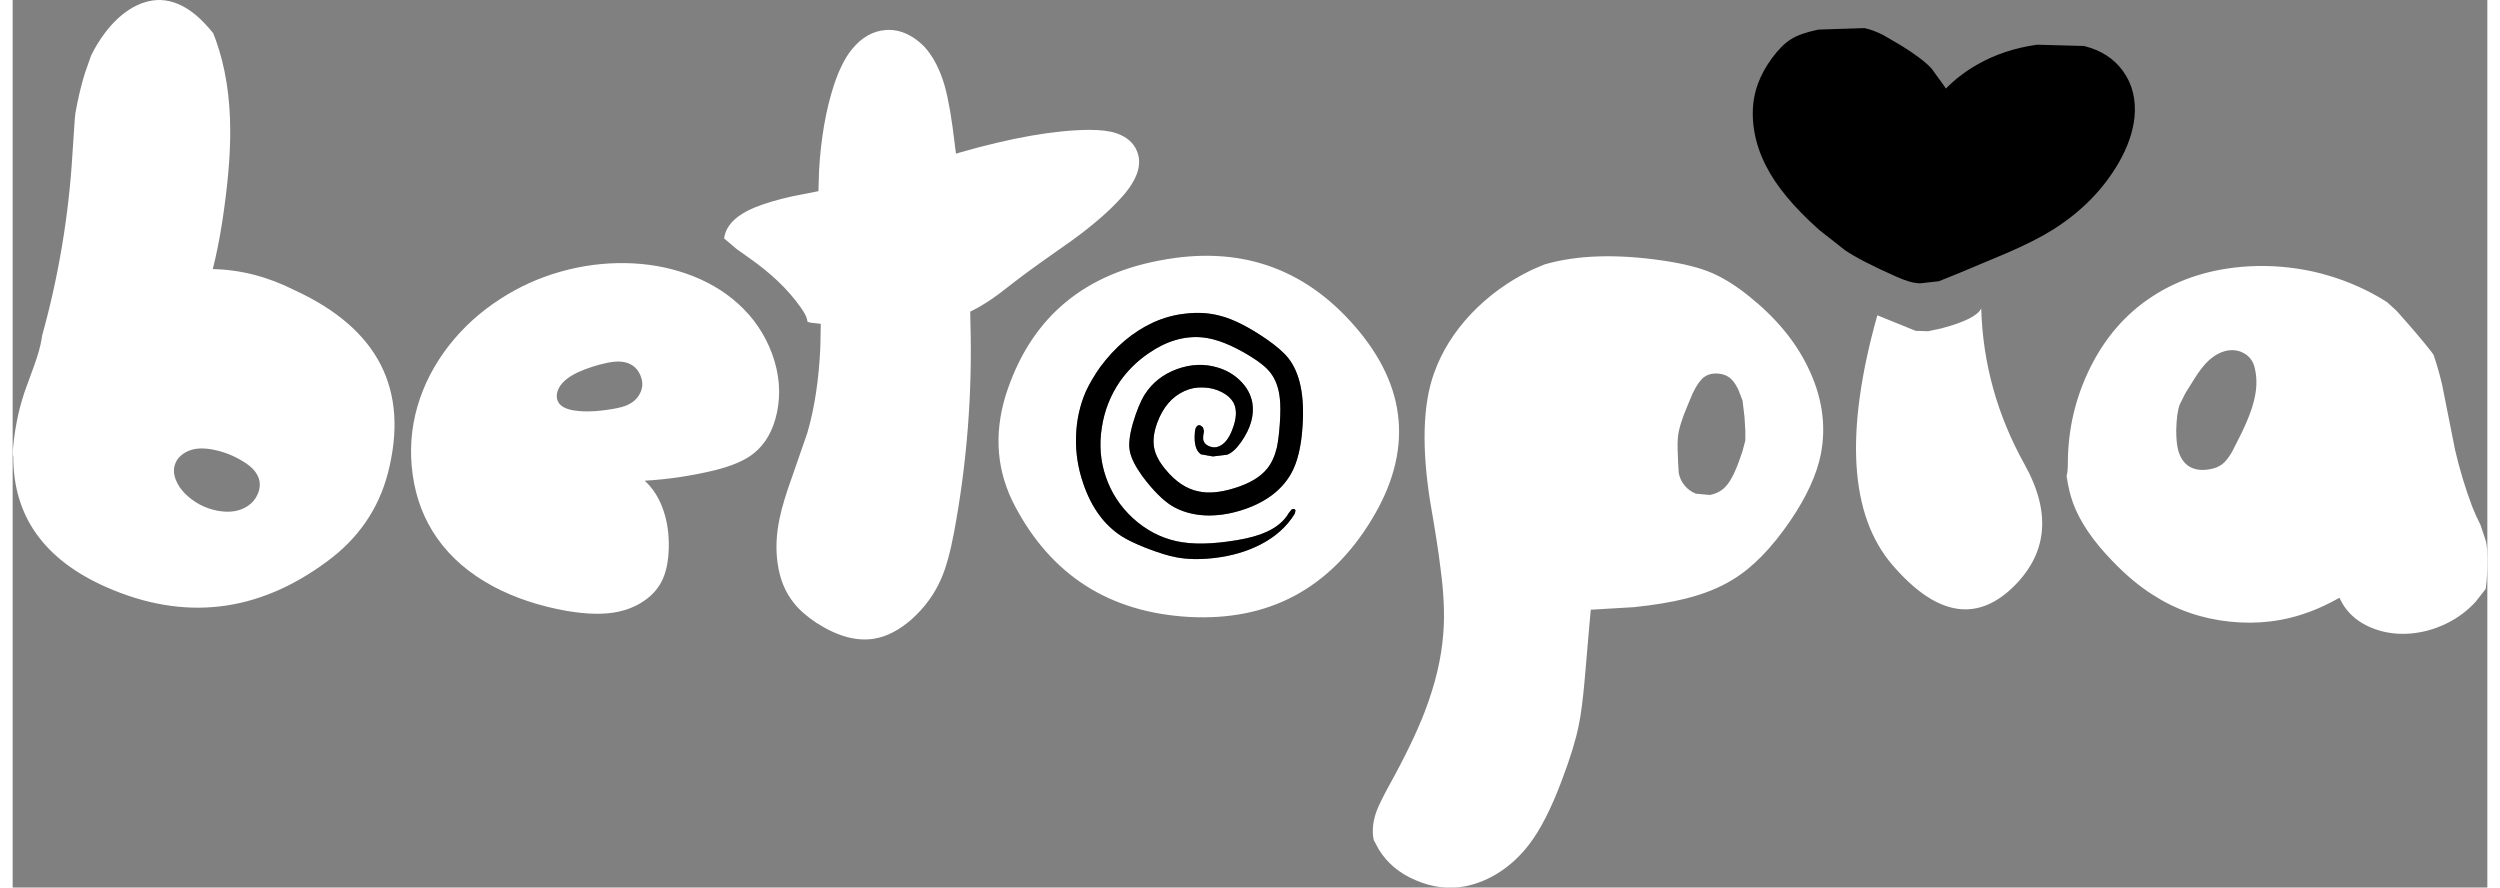 <svg xmlns:ffdec="https://www.free-decompiler.com/flash" xmlns:xlink="http://www.w3.org/1999/xlink" ffdec:objectType="shape" height="71" width="200" xmlns="http://www.w3.org/2000/svg" viewBox="0 0 5231 1876"><rect x="0" y="0" width="5231" height="1876" fill="#808080" stroke="none"/><g transform="matrix(9.0, 0.0, 0.0, 9.0, 0.0, 0.0)"><path d="M502.65 139.7 Q497.9 136.7 493.2 131.8 486.3 124.7 483.9 118.1 482.95 115.5 482.4 111.8 482.7 110.8 482.7 108.65 482.75 96.95 487.85 86.55 493.15 75.75 502.5 69.65 512.2 63.3 525.25 62.55 532.75 62.15 540.15 63.75 547.55 65.4 554.15 68.9 555.95 69.85 557.65 70.95 L559.85 72.95 559.95 73.05 Q565.4 79.15 568.1 82.65 L568.6 83.35 Q569.7 86.55 570.6 90.35 L573.65 105.7 Q575.2 112.4 577.65 118.95 578.65 121.45 579.6 123.25 L580.9 127.15 Q581.55 130.4 581.05 136.45 L580.85 138.3 578.5 141.3 Q575.55 144.55 571.5 146.5 567.45 148.45 563.1 148.8 558.7 149.15 554.8 147.75 550.6 146.25 548.1 143.1 547.15 141.85 546.5 140.4 542.7 142.5 539.6 143.65 530.6 147.05 520.7 146.0 510.75 144.95 502.65 139.7 M394.55 92.45 L393.4 95.2 Q391.3 100.1 391.1 102.85 391.0 103.9 391.05 105.6 L391.15 108.3 391.3 111.05 Q391.6 112.7 392.7 114.05 393.8 115.35 395.35 115.95 L398.6 116.25 Q400.3 115.95 401.6 114.95 402.85 113.95 403.8 112.15 404.9 110.2 406.3 105.9 L406.95 103.45 406.95 101.2 406.75 97.9 406.3 94.1 405.3 91.5 Q404.5 89.9 403.8 89.2 402.55 87.9 400.6 87.75 398.6 87.55 397.15 88.65 395.85 89.7 394.55 92.45 M518.85 109.1 Q520.05 108.25 521.3 106.05 L523.6 101.5 Q525.65 97.2 526.35 94.35 527.45 90.2 526.65 86.7 526.4 85.4 525.8 84.55 525.05 83.4 523.65 82.75 522.35 82.15 520.85 82.25 518.25 82.45 515.8 84.65 514.15 86.15 512.3 89.15 L510.3 92.35 509.0 94.95 Q508.25 96.85 508.15 101.05 508.15 103.95 508.6 105.7 509.3 108.3 511.1 109.5 513.0 110.7 515.8 110.25 517.6 110.0 518.85 109.1 M387.6 61.2 Q395.0 62.3 399.2 64.15 403.4 66.0 407.85 69.6 417.15 77.05 421.55 86.05 426.65 96.35 424.7 106.6 423.25 113.9 417.45 122.4 410.95 131.9 404.05 136.1 399.35 139.0 392.9 140.6 387.95 141.85 380.8 142.6 L370.65 143.2 370.35 146.45 369.25 159.25 Q368.6 166.75 367.8 170.45 366.8 175.45 363.95 183.0 360.15 193.25 356.0 198.55 353.15 202.2 349.5 204.65 345.5 207.3 341.2 208.15 335.3 209.25 329.55 206.75 323.75 204.3 320.8 199.4 L319.7 197.35 319.6 196.9 Q319.1 194.05 320.3 190.6 321.1 188.5 323.2 184.65 328.75 174.65 331.6 167.3 335.35 157.55 336.0 148.9 336.55 142.3 335.35 133.45 334.75 128.25 332.95 117.95 329.9 98.75 333.8 87.75 336.5 80.1 342.55 73.7 348.45 67.5 356.35 63.6 356.9 63.3 359.8 62.1 371.2 58.8 387.6 61.2 M446.95 77.7 L449.85 77.8 452.9 77.15 Q461.1 75.0 462.35 72.45 462.9 91.8 472.55 109.1 482.15 126.35 469.4 138.3 456.55 150.2 441.5 132.7 426.4 115.15 437.95 74.05 L446.95 77.7 M211.15 145.45 Q206.8 149.25 202.4 150.0 196.2 151.05 188.8 146.3 185.35 144.0 183.55 141.7 180.4 137.85 179.65 132.2 178.95 127.25 180.15 121.65 180.95 117.8 183.2 111.6 L186.65 101.65 Q189.2 92.9 189.7 81.45 L189.8 76.05 187.5 75.8 186.7 75.6 186.55 74.9 Q186.25 73.8 185.05 72.15 180.65 65.9 172.8 60.45 L170.05 58.5 167.1 56.0 167.2 55.4 Q168.15 51.25 174.35 48.7 177.95 47.25 183.15 46.1 L189.25 44.9 189.4 40.0 Q190.05 28.7 192.9 19.95 194.75 14.45 197.1 11.6 200.5 7.4 205.05 7.05 207.55 6.85 210.05 8.0 212.35 9.1 214.2 11.05 217.25 14.45 218.9 20.15 220.2 24.7 221.3 34.1 L221.55 36.1 222.35 35.85 Q240.6 30.6 252.85 30.5 256.9 30.5 259.25 31.3 262.8 32.55 264.0 35.35 266.1 40.1 260.45 46.35 256.25 51.05 248.9 56.4 240.45 62.3 236.35 65.4 L231.55 69.1 Q228.75 71.15 226.45 72.4 L224.9 73.2 224.95 75.85 Q225.65 100.6 221.1 125.05 219.75 132.25 218.0 136.1 215.7 141.35 211.15 145.45 M281.9 107.2 L285.2 106.8 Q286.8 106.25 288.5 103.85 291.9 99.0 291.15 94.55 290.6 91.65 288.3 89.4 286.1 87.25 283.1 86.35 278.4 84.9 273.45 86.7 268.55 88.5 265.9 92.65 264.4 95.05 263.1 99.45 261.9 103.7 262.4 106.0 262.85 108.35 265.3 111.8 269.1 116.85 272.25 118.8 275.7 120.85 280.15 121.05 284.15 121.2 288.4 119.9 296.7 117.35 300.2 111.35 302.5 107.35 302.95 100.1 303.7 89.3 299.6 84.1 298.05 82.15 294.55 79.7 288.2 75.35 283.7 74.2 279.85 73.15 275.6 73.65 271.55 74.05 267.75 75.8 260.7 79.1 255.4 86.25 253.4 89.1 252.1 91.85 249.9 96.85 249.75 102.65 249.6 108.2 251.45 113.55 254.3 121.95 260.4 125.9 262.4 127.2 266.2 128.7 270.65 130.4 273.1 130.85 277.05 131.65 282.25 131.05 288.25 130.35 293.05 127.9 298.4 125.15 301.15 120.6 L301.3 119.85 Q301.05 119.35 300.4 119.65 L299.75 120.45 Q298.15 123.25 294.55 124.9 291.85 126.15 287.65 126.85 278.85 128.35 273.3 127.1 267.65 125.85 263.1 121.7 258.65 117.6 256.75 112.0 254.85 106.5 255.8 100.45 256.7 94.5 260.05 89.6 262.75 85.75 266.75 83.0 273.1 78.6 279.55 79.25 284.3 79.75 290.65 83.65 294.1 85.75 295.5 87.65 297.2 89.9 297.6 93.4 297.9 95.75 297.6 99.75 297.35 103.2 296.9 105.2 296.2 108.1 294.7 110.0 292.3 113.05 286.8 114.7 282.05 116.15 278.7 115.45 274.35 114.65 270.75 110.25 268.55 107.6 268.1 105.2 267.6 102.65 268.8 99.35 270.8 93.85 275.2 91.85 277.25 90.9 279.6 91.0 281.95 91.05 284.0 92.1 285.85 93.05 286.7 94.5 288.05 96.95 286.4 101.05 285.25 104.0 283.4 104.8 282.25 105.35 281.0 104.8 279.7 104.25 279.6 103.05 279.55 102.45 279.8 101.25 L279.55 100.35 278.85 99.85 Q277.75 99.8 277.65 101.7 277.35 105.55 279.1 106.7 L281.9 107.2 M233.15 93.1 Q241.5 66.45 269.3 61.2 297.15 55.75 315.3 76.7 333.8 98.05 319.15 122.1 304.35 146.4 276.3 144.9 248.3 143.3 235.4 118.85 229.05 106.85 233.15 93.1 M154.1 128.6 Q154.0 133.65 152.3 136.8 150.85 139.45 148.1 141.25 145.55 142.95 142.35 143.65 137.45 144.75 129.95 143.45 120.5 141.75 113.0 137.8 104.55 133.3 99.7 126.4 95.1 119.85 93.95 111.45 92.8 103.25 95.1 95.35 97.35 87.7 102.55 81.05 107.55 74.7 114.55 70.2 121.1 65.95 128.7 63.8 136.3 61.65 144.1 61.8 151.55 61.95 158.15 64.25 165.25 66.7 170.35 71.3 175.8 76.2 178.35 83.05 180.95 90.15 179.5 96.95 178.15 103.2 174.1 106.45 171.1 108.9 164.9 110.45 156.55 112.45 148.45 112.9 151.45 115.65 152.9 120.05 154.2 123.95 154.1 128.6 M128.25 94.6 Q129.0 95.75 131.05 96.25 134.5 97.0 139.65 96.25 142.25 95.9 143.85 95.35 146.05 94.5 147.05 92.9 148.5 90.65 147.45 88.2 146.45 85.75 143.9 85.1 142.35 84.7 139.95 85.15 136.2 85.9 132.85 87.4 128.9 89.25 128.05 91.7 127.45 93.35 128.25 94.6 M66.2 68.15 Q95.7 81.7 88.15 111.05 84.85 123.8 73.8 131.9 49.4 149.95 22.0 137.9 0.15 128.25 0.15 107.35 L0.0 106.45 Q0.5 99.0 2.75 92.2 L5.0 86.0 Q6.35 82.3 6.8 79.65 L6.9 78.9 Q12.75 57.85 14.05 36.05 L14.6 27.85 14.75 26.5 Q15.7 21.2 17.0 17.1 L18.4 13.1 Q19.75 10.3 21.7 7.7 24.3 4.25 27.4 2.25 31.0 -0.05 34.7 0.0 39.0 0.15 43.1 3.6 45.05 5.25 47.1 7.8 L47.75 9.5 Q51.05 18.75 51.1 30.6 51.15 39.55 49.2 52.25 48.2 58.55 47.0 63.2 56.8 63.4 66.2 68.15 M57.85 112.5 Q57.15 110.15 54.0 108.3 50.9 106.4 47.3 105.65 44.15 105.0 42.0 105.65 40.65 106.05 39.65 106.9 38.55 107.8 38.15 109.0 37.55 110.7 38.3 112.65 38.95 114.35 40.4 115.85 43.65 119.1 48.1 119.95 52.35 120.75 55.2 118.85 56.8 117.8 57.55 116.05 58.35 114.2 57.85 112.5" fill="#ffffff" fill-rule="evenodd" stroke="none" /><path d="M424.1 6.95 L434.95 6.6 Q437.05 7.05 439.45 8.3 L443.65 10.75 Q448.55 13.8 450.65 16.05 L453.55 20.05 454.05 20.8 Q457.3 17.5 461.45 15.15 467.65 11.6 475.45 10.5 L486.5 10.8 Q492.5 12.3 495.65 16.7 498.95 21.25 498.35 27.55 497.8 32.75 494.6 38.3 489.15 47.65 479.25 53.9 474.95 56.6 468.2 59.5 L456.75 64.3 452.4 66.05 447.95 66.55 447.35 66.5 Q445.65 66.4 442.45 65.0 434.2 61.35 430.4 58.8 L424.3 54.0 Q415.35 46.05 411.75 38.85 409.4 34.25 408.85 29.4 408.25 24.2 409.9 19.7 411.0 16.65 413.25 13.6 415.5 10.55 417.7 9.2 419.8 7.85 424.1 6.95 M281.9 107.2 L279.1 106.7 Q277.35 105.55 277.65 101.7 277.75 99.8 278.85 99.85 L279.55 100.35 279.8 101.25 Q279.55 102.45 279.6 103.05 279.7 104.25 281.0 104.8 282.25 105.35 283.4 104.8 285.25 104.0 286.4 101.05 288.05 96.95 286.7 94.5 285.85 93.05 284.0 92.1 281.95 91.05 279.6 91.0 277.25 90.9 275.2 91.85 270.8 93.85 268.8 99.35 267.6 102.65 268.1 105.2 268.55 107.6 270.75 110.25 274.35 114.65 278.7 115.45 282.05 116.15 286.8 114.7 292.3 113.05 294.7 110.0 296.2 108.1 296.9 105.2 297.35 103.2 297.6 99.75 297.9 95.75 297.6 93.4 297.2 89.9 295.5 87.65 294.1 85.75 290.65 83.65 284.3 79.75 279.55 79.25 273.1 78.6 266.75 83.0 262.75 85.75 260.05 89.6 256.7 94.5 255.8 100.45 254.85 106.5 256.75 112.0 258.65 117.6 263.1 121.7 267.65 125.85 273.3 127.1 278.85 128.35 287.65 126.85 291.85 126.15 294.55 124.9 298.15 123.25 299.75 120.45 L300.4 119.65 Q301.05 119.35 301.3 119.85 L301.15 120.6 Q298.4 125.15 293.05 127.9 288.25 130.35 282.25 131.05 277.05 131.65 273.1 130.85 270.65 130.4 266.2 128.7 262.4 127.2 260.4 125.9 254.3 121.95 251.45 113.55 249.6 108.2 249.75 102.65 249.9 96.85 252.1 91.85 253.4 89.1 255.4 86.25 260.7 79.1 267.75 75.8 271.55 74.05 275.6 73.65 279.85 73.15 283.7 74.2 288.2 75.35 294.55 79.7 298.05 82.15 299.6 84.1 303.7 89.3 302.95 100.1 302.5 107.35 300.2 111.35 296.7 117.35 288.4 119.9 284.15 121.2 280.15 121.05 275.7 120.85 272.25 118.8 269.1 116.85 265.3 111.8 262.85 108.35 262.4 106.0 261.9 103.7 263.1 99.45 264.4 95.05 265.9 92.65 268.55 88.5 273.45 86.7 278.4 84.9 283.1 86.35 286.1 87.25 288.3 89.4 290.6 91.65 291.15 94.55 291.9 99.0 288.5 103.85 286.8 106.25 285.2 106.8 L281.9 107.2" fill="#000000" fill-rule="evenodd" stroke="none" /></g></svg>